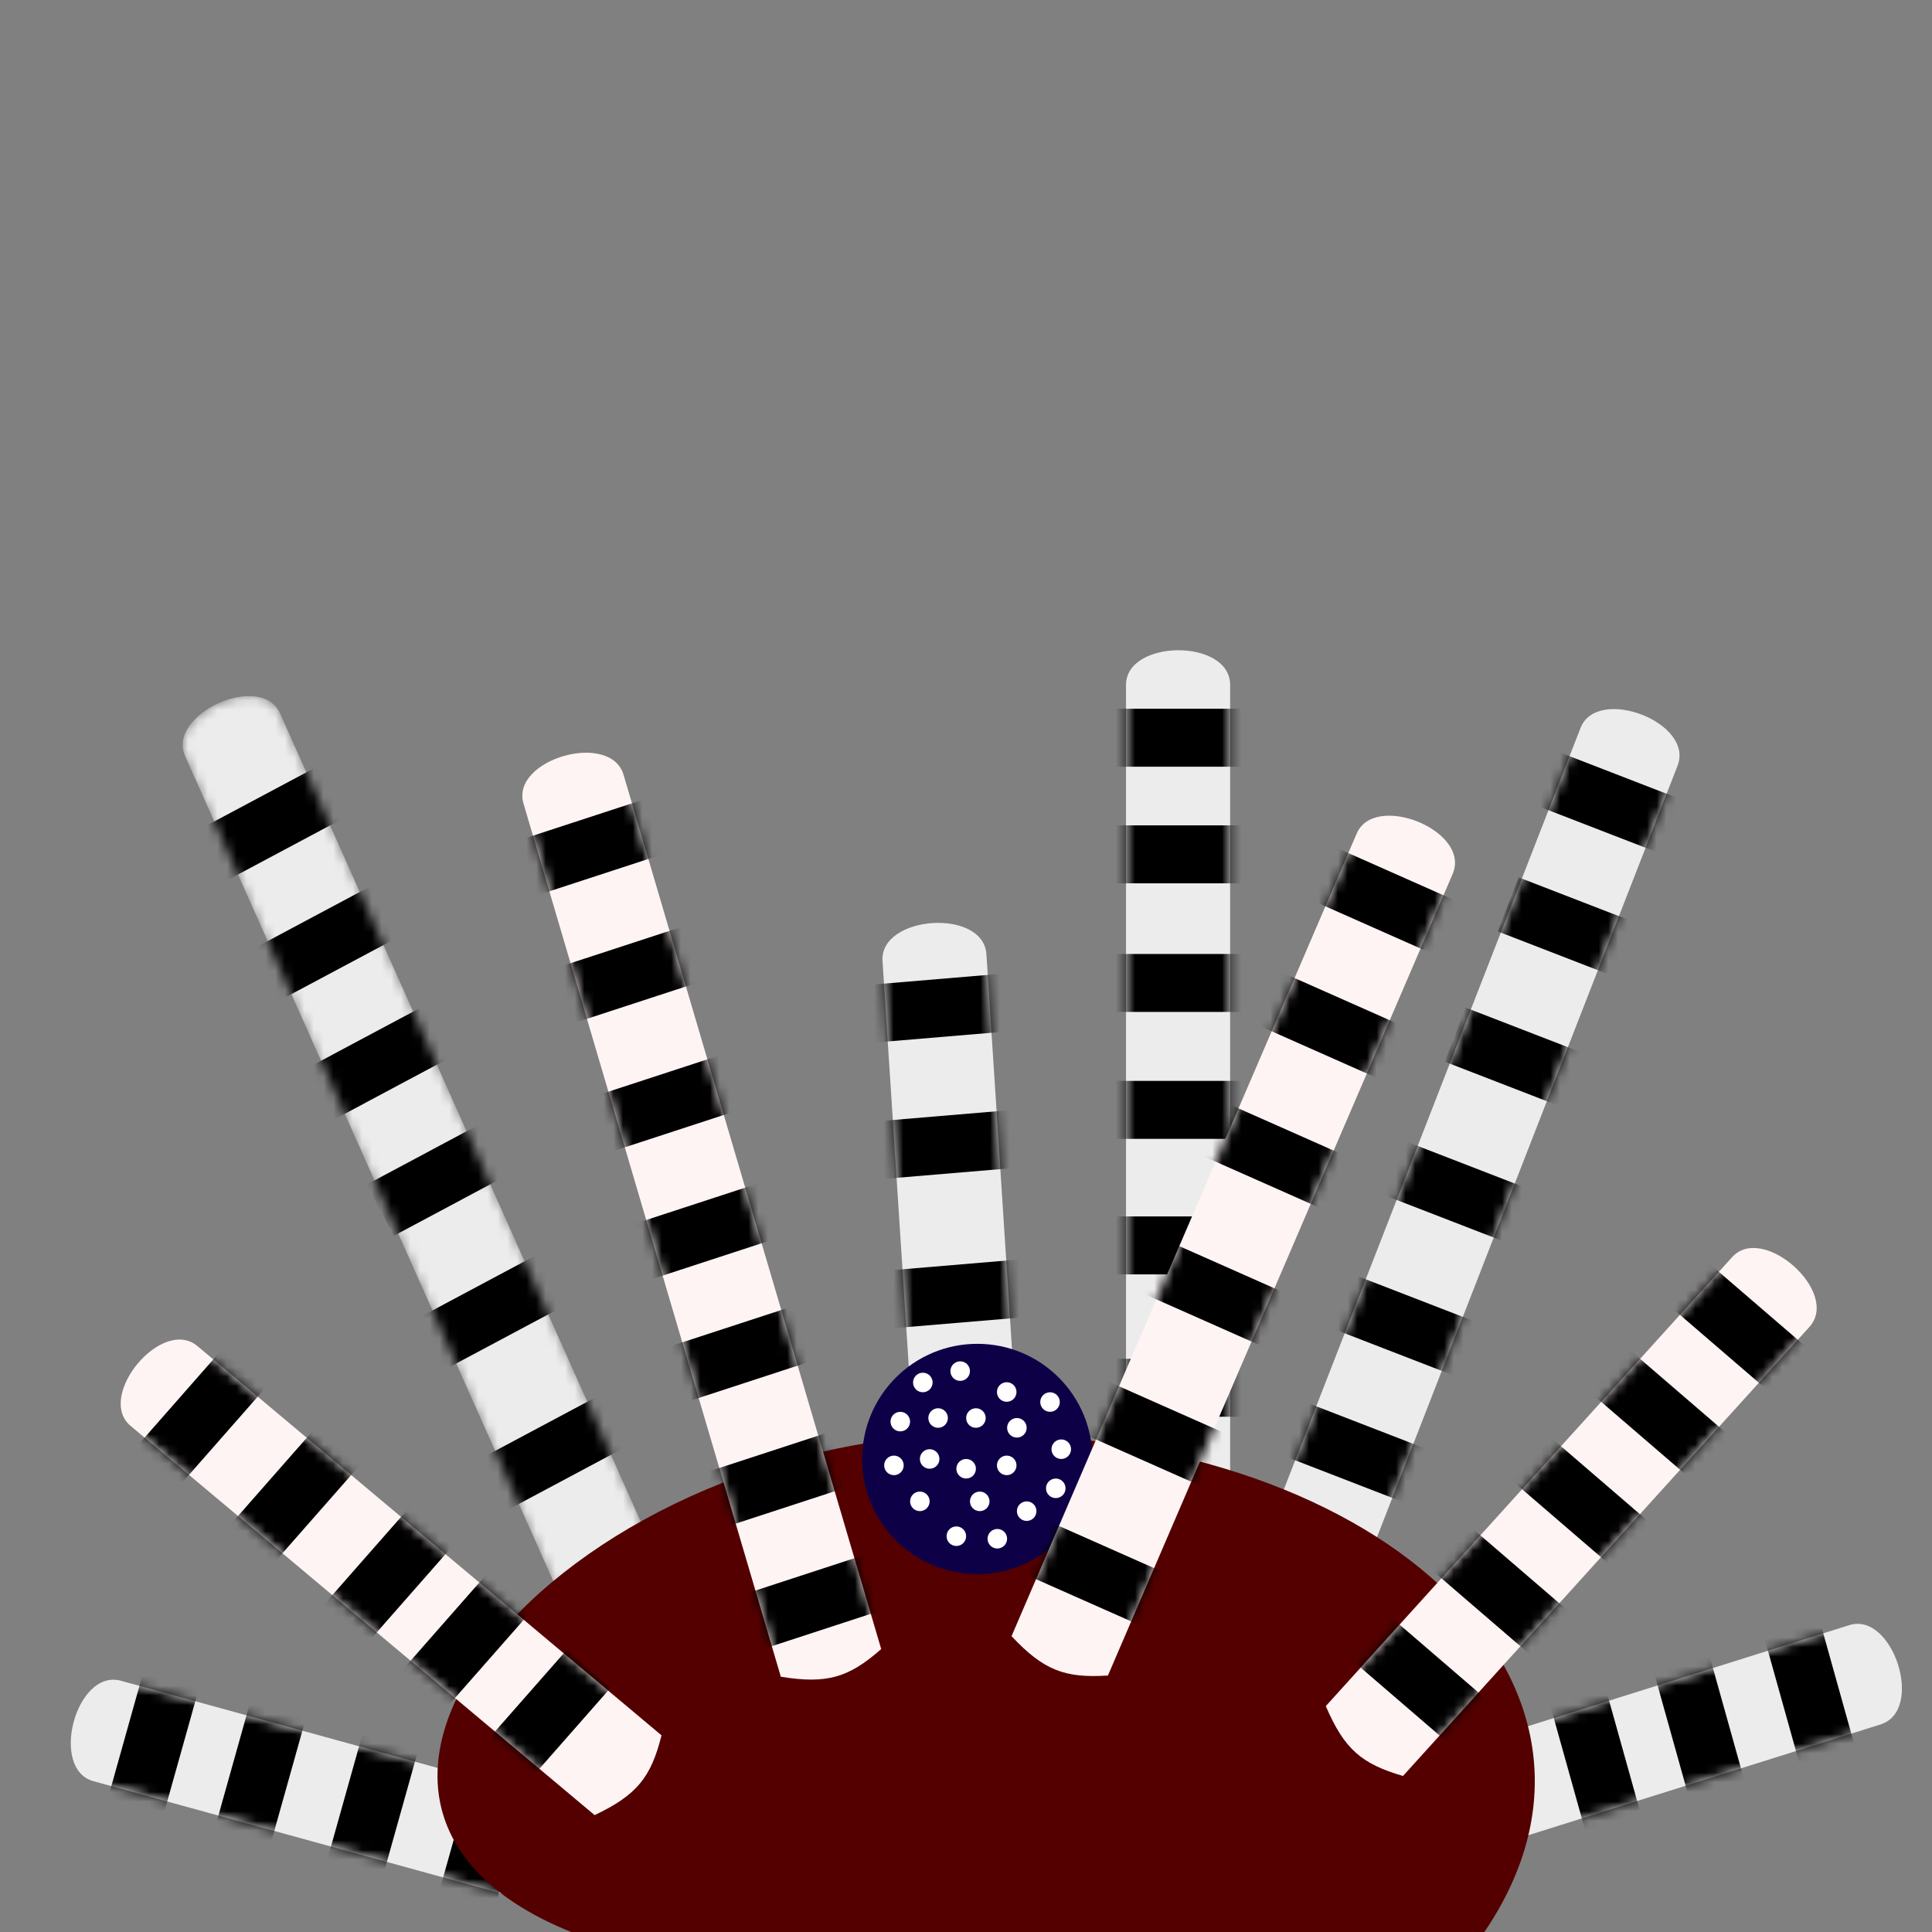 <svg width="200" height="200" viewBox="0 0 200 200" fill="none" xmlns="http://www.w3.org/2000/svg">
<rect x="0" y="0" width="200" height="200" fill="#808080" stroke="none"/>
<g clip-path="url(#clip0_305_317)">
<path d="M116.565 70.9C116.565 66.166 127.343 66.07 127.343 70.9V193.593H116.565V70.9Z" fill="#ECECEC"/>
<mask id="mask0_305_317" style="mask-type:alpha" maskUnits="userSpaceOnUse" x="116" y="67" width="12" height="127">
<path d="M116.565 70.9C116.565 66.166 127.343 66.07 127.343 70.9V193.593H116.565V70.9Z" fill="#ECECEC"/>
</mask>
<g mask="url(#mask0_305_317)">
<path d="M112.678 76.369H133.804" stroke="black" stroke-width="6"/>
<path d="M113.033 88.441H134.159" stroke="black" stroke-width="6"/>
<path d="M113.211 101.755H134.336" stroke="black" stroke-width="6"/>
<path d="M113.211 114.893H134.336" stroke="black" stroke-width="6"/>
<path d="M113.033 128.924H134.159" stroke="black" stroke-width="6"/>
<path d="M113.033 143.659H134.159" stroke="black" stroke-width="6"/>
</g>
<path d="M91.358 99.477C91.058 94.752 101.809 93.975 102.114 98.795L106.871 172.242L96.115 172.924L91.358 99.477Z" fill="#ECECEC"/>
<mask id="mask1_305_317" style="mask-type:alpha" maskUnits="userSpaceOnUse" x="91" y="95" width="16" height="78">
<path d="M91.358 99.477C91.058 94.752 101.809 93.975 102.114 98.795L106.871 172.242L96.115 172.924L91.358 99.477Z" fill="#ECECEC"/>
</mask>
<g mask="url(#mask1_305_317)">
<path d="M87.089 105.207L107.439 103.496" stroke="black" stroke-width="6"/>
<path d="M87.089 119.4L107.439 117.69" stroke="black" stroke-width="6"/>
<path d="M87.26 134.925L107.61 133.214" stroke="black" stroke-width="6"/>
</g>
<path d="M9.66 184.383C5.095 183.127 7.863 172.71 12.52 173.992L130.814 206.547L127.954 216.939L9.66 184.383Z" fill="#ECECEC"/>
<mask id="mask2_305_317" style="mask-type:alpha" maskUnits="userSpaceOnUse" x="7" y="173" width="124" height="44">
<path d="M9.66 184.383C5.095 183.127 7.863 172.71 12.52 173.992L130.814 206.547L127.954 216.939L9.66 184.383Z" fill="#ECECEC"/>
</mask>
<g mask="url(#mask2_305_317)">
<path d="M18.556 170.94L12.44 192.744" stroke="black" stroke-width="6"/>
<path d="M30.256 171.789L24.14 193.593" stroke="black" stroke-width="6"/>
<path d="M41.956 174.83L35.84 196.634" stroke="black" stroke-width="6"/>
<path d="M53.657 177.721L47.541 199.525" stroke="black" stroke-width="6"/>
</g>
<path d="M191.439 168.233C195.956 166.812 199.281 177.065 194.673 178.514L77.633 215.327L74.4 205.045L191.439 168.233Z" fill="#ECECEC"/>
<mask id="mask3_305_317" style="mask-type:alpha" maskUnits="userSpaceOnUse" x="74" y="168" width="123" height="48">
<path d="M191.439 168.233C195.956 166.812 199.281 177.065 194.673 178.514L77.633 215.327L74.4 205.045L191.439 168.233Z" fill="#ECECEC"/>
</mask>
<g mask="url(#mask3_305_317)">
<path d="M185.108 167.218L189.714 183.694" stroke="black" stroke-width="6"/>
<path d="M173.77 171.115L178.376 187.591" stroke="black" stroke-width="6"/>
<path d="M162.432 172.382L167.038 188.858" stroke="black" stroke-width="6"/>
</g>
<path d="M163.616 75.358C165.335 70.947 175.412 74.77 173.658 79.271L129.118 193.593L119.075 189.681L163.616 75.358Z" fill="#ECECEC"/>
<mask id="mask4_305_317" style="mask-type:alpha" maskUnits="userSpaceOnUse" x="119" y="73" width="55" height="121">
<path d="M163.616 75.358C165.335 70.947 175.412 74.77 173.658 79.271L129.118 193.593L119.075 189.681L163.616 75.358Z" fill="#ECECEC"/>
</mask>
<g mask="url(#mask4_305_317)">
<path d="M158.963 80.137L175.439 86.515" stroke="black" stroke-width="6"/>
<path d="M156.128 93.622L172.604 100" stroke="black" stroke-width="6"/>
<path d="M150.643 107.107L167.119 113.485" stroke="black" stroke-width="6"/>
<path d="M143.521 120.592L159.997 126.97" stroke="black" stroke-width="6"/>
<path d="M137.32 134.077L153.796 140.455" stroke="black" stroke-width="6"/>
<path d="M133.068 147.562L149.544 153.939" stroke="black" stroke-width="6"/>
</g>
<mask id="mask5_305_317" style="mask-type:alpha" maskUnits="userSpaceOnUse" x="18" y="72" width="62" height="119">
<path d="M19.162 78.267C17.233 73.943 27.036 69.463 29.004 73.874L79.006 185.916L69.164 190.308L19.162 78.267Z" fill="#CFB082"/>
</mask>
<g mask="url(#mask5_305_317)">
<path d="M19.162 78.267C17.233 73.943 27.036 69.463 29.004 73.874L79.006 185.916L69.164 190.308L19.162 78.267Z" fill="#ECECEC"/>
<path d="M9.376 95.27L53.997 71.465" stroke="black" stroke-width="6"/>
<path d="M19.376 105.27L63.997 81.465" stroke="black" stroke-width="6"/>
<path d="M29.376 115.27L73.997 91.465" stroke="black" stroke-width="6"/>
<path d="M39.376 125.27L83.997 101.465" stroke="black" stroke-width="6"/>
<path d="M29.376 147.27L73.997 123.465" stroke="black" stroke-width="6"/>
<path d="M29.376 165.27L73.997 141.465" stroke="black" stroke-width="6"/>
</g>
<path d="M101.271 148.434C58.084 148.434 22.966 188.728 62.561 201.227H152.795C171.919 175.26 143.57 148.434 101.271 148.434Z" fill="#540000"/>
<path d="M13.522 147.611C9.895 144.569 16.748 136.25 20.448 139.354L68.481 179.643C67.395 183.97 65.945 185.819 61.555 187.9L13.522 147.611Z" fill="#FFF4F4"/>
<mask id="mask6_305_317" style="mask-type:alpha" maskUnits="userSpaceOnUse" x="12" y="138" width="57" height="50">
<path d="M13.522 147.611C9.895 144.569 16.748 136.25 20.448 139.354L68.481 179.643C67.395 183.97 65.945 185.819 61.555 187.9L13.522 147.611Z" fill="#FFF4F4"/>
</mask>
<g mask="url(#mask6_305_317)">
<path d="M27.331 139.296L11.908 156.847" stroke="black" stroke-width="6"/>
<path d="M36.106 148.434L20.683 165.984" stroke="black" stroke-width="6"/>
<path d="M45.291 157.28L29.868 174.831" stroke="black" stroke-width="6"/>
<path d="M53.225 164.265L37.802 181.815" stroke="black" stroke-width="6"/>
<path d="M60.937 172.758L45.514 190.308" stroke="black" stroke-width="6"/>
</g>
<path d="M179.316 130.134C182.493 126.624 190.548 133.785 187.307 137.366L145.238 183.848C140.955 182.6 139.162 181.081 137.247 176.616L179.316 130.134Z" fill="#FFF4F4"/>
<mask id="mask7_305_317" style="mask-type:alpha" maskUnits="userSpaceOnUse" x="137" y="129" width="52" height="55">
<path d="M179.316 130.134C182.493 126.624 190.548 133.785 187.307 137.366L145.238 183.848C140.955 182.6 139.162 181.081 137.247 176.616L179.316 130.134Z" fill="#FFF4F4"/>
</mask>
<g mask="url(#mask7_305_317)">
<path d="M172.959 131.336L186.955 143.383" stroke="black" stroke-width="6"/>
<path d="M164.632 140.194L178.628 152.241" stroke="black" stroke-width="6"/>
<path d="M157.546 150.19L171.542 162.237" stroke="black" stroke-width="6"/>
<path d="M148.985 159.226L162.98 171.272" stroke="black" stroke-width="6"/>
<path d="M141.013 168.807L155.009 180.854" stroke="black" stroke-width="6"/>
</g>
<path d="M54.178 83.134C52.92 78.57 63.285 75.615 64.569 80.271L91.222 170.711C87.871 173.656 85.627 174.354 80.831 173.574L54.178 83.134Z" fill="#FFF4F4"/>
<mask id="mask8_305_317" style="mask-type:alpha" maskUnits="userSpaceOnUse" x="54" y="77" width="38" height="97">
<path d="M54.178 83.134C52.92 78.57 63.285 75.615 64.569 80.271L91.222 170.711C87.871 173.656 85.627 174.354 80.831 173.574L54.178 83.134Z" fill="#FFF4F4"/>
</mask>
<g mask="url(#mask8_305_317)">
<path d="M48.353 91.895L77.427 82.392" stroke="black" stroke-width="6"/>
<path d="M49.711 105.923L78.785 96.42" stroke="black" stroke-width="6"/>
<path d="M51.408 119.951L80.481 110.448" stroke="black" stroke-width="6"/>
<path d="M53.971 133.675L83.045 124.172" stroke="black" stroke-width="6"/>
<path d="M56.143 146.852L85.217 137.349" stroke="black" stroke-width="6"/>
<path d="M59.451 160.029L88.525 150.526" stroke="black" stroke-width="6"/>
<path d="M66.528 171.625L95.602 162.122" stroke="black" stroke-width="6"/>
</g>
<circle cx="101.17" cy="151.033" r="11.921" fill="#0E0047"/>
<circle cx="92.54" cy="151.696" r="1.012" fill="white"/>
<circle cx="97.112" cy="146.793" r="1.012" fill="white"/>
<circle cx="105.268" cy="147.805" r="1.012" fill="white"/>
<circle cx="95.531" cy="143.114" r="1.012" fill="white"/>
<circle cx="100.014" cy="152.045" r="1.012" fill="white"/>
<circle cx="104.215" cy="144.1" r="1.012" fill="white"/>
<circle cx="95.224" cy="155.42" r="1.012" fill="white"/>
<circle cx="103.243" cy="159.29" r="1.012" fill="white"/>
<circle cx="106.281" cy="156.433" r="1.012" fill="white"/>
<circle cx="109.293" cy="154.07" r="1.012" fill="white"/>
<circle cx="96.237" cy="151.032" r="1.012" fill="white"/>
<circle cx="101.027" cy="146.793" r="1.012" fill="white"/>
<circle cx="109.861" cy="150.021" r="1.012" fill="white"/>
<circle cx="101.423" cy="155.42" r="1.012" fill="white"/>
<circle cx="104.215" cy="151.696" r="1.012" fill="white"/>
<circle cx="99.398" cy="141.937" r="1.012" fill="white"/>
<circle cx="108.698" cy="145.139" r="1.012" fill="white"/>
<circle cx="99.001" cy="159.027" r="1.012" fill="white"/>
<circle cx="93.198" cy="147.164" r="1.012" fill="white"/>
<path d="M140.425 86.338C142.215 81.955 152.229 85.943 150.402 90.414L114.692 173.45C110.24 173.737 108.036 172.919 104.715 169.374L140.425 86.338Z" fill="#FFF4F4"/>
<mask id="mask9_305_317" style="mask-type:alpha" maskUnits="userSpaceOnUse" x="104" y="84" width="47" height="90">
<path d="M140.425 86.338C142.215 81.955 152.229 85.943 150.402 90.414L114.692 173.45C110.24 173.737 108.036 172.919 104.715 169.374L140.425 86.338Z" fill="#FFF4F4"/>
</mask>
<g mask="url(#mask9_305_317)">
<path d="M133.449 88.874L152.267 97.218" stroke="black" stroke-width="6"/>
<path d="M131.141 103.254L149.959 111.598" stroke="black" stroke-width="6"/>
<path d="M124.928 116.568L143.746 124.912" stroke="black" stroke-width="6"/>
<path d="M119.075 130.948L137.893 139.292" stroke="black" stroke-width="6"/>
<path d="M112.545 145.328L131.363 153.672" stroke="black" stroke-width="6"/>
<path d="M106.151 159.708L124.969 168.052" stroke="black" stroke-width="6"/>
</g>
</g>
<defs>
<clipPath id="clip0_305_317">
<rect width="200" height="200" fill="white"/>
</clipPath>
</defs>
</svg>
